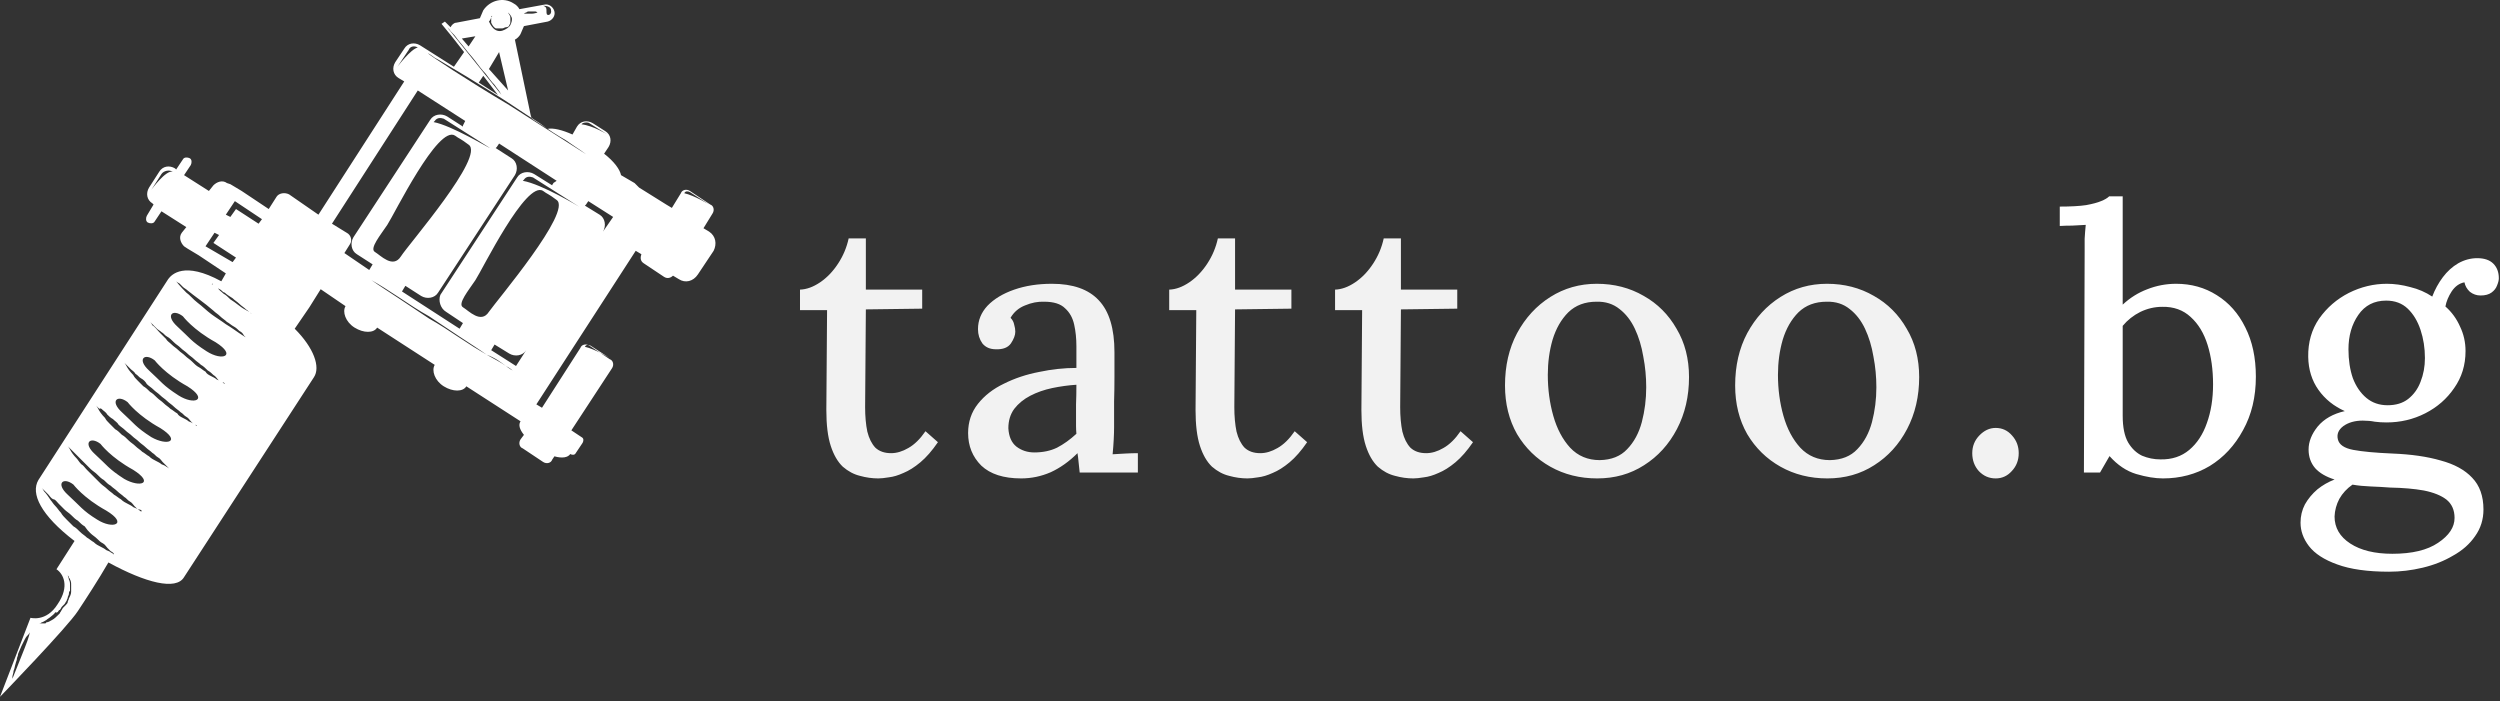<svg width="164" height="46" viewBox="0 0 164 46" fill="none" xmlns="http://www.w3.org/2000/svg">
<rect x="0" y="0" width="164" height="46" fill="#333333" stroke="none"/>
<path d="M57.616 31.384C57.216 31.384 56.816 31.328 56.416 31.216C56.016 31.12 55.64 30.92 55.288 30.616C54.952 30.296 54.688 29.84 54.496 29.248C54.304 28.656 54.208 27.872 54.208 26.896L54.256 20.344H52.48V19C52.912 18.984 53.352 18.824 53.8 18.52C54.248 18.216 54.64 17.808 54.976 17.296C55.312 16.784 55.544 16.232 55.672 15.64H56.8V19H60.496V20.248L56.8 20.296L56.752 26.704C56.752 27.312 56.8 27.848 56.896 28.312C57.008 28.76 57.184 29.112 57.424 29.368C57.68 29.608 58.024 29.728 58.456 29.728C58.824 29.728 59.2 29.616 59.584 29.392C59.984 29.168 60.36 28.8 60.712 28.288L61.528 29.008C61.144 29.568 60.76 30.008 60.376 30.328C59.992 30.648 59.624 30.88 59.272 31.024C58.92 31.184 58.6 31.28 58.312 31.312C58.024 31.36 57.792 31.384 57.616 31.384ZM70.828 31C70.796 30.744 70.772 30.52 70.756 30.328C70.74 30.136 70.716 29.936 70.684 29.728C70.14 30.272 69.556 30.688 68.932 30.976C68.308 31.248 67.66 31.384 66.988 31.384C65.836 31.384 64.964 31.104 64.372 30.544C63.796 29.968 63.508 29.256 63.508 28.408C63.508 27.672 63.724 27.032 64.156 26.488C64.588 25.944 65.156 25.504 65.86 25.168C66.564 24.816 67.332 24.56 68.164 24.4C68.996 24.224 69.812 24.136 70.612 24.136V22.72C70.612 22.208 70.564 21.736 70.468 21.304C70.372 20.856 70.172 20.496 69.868 20.224C69.58 19.936 69.124 19.792 68.5 19.792C68.084 19.776 67.668 19.856 67.252 20.032C66.836 20.192 66.516 20.464 66.292 20.848C66.42 20.976 66.5 21.128 66.532 21.304C66.58 21.464 66.604 21.616 66.604 21.76C66.604 21.984 66.508 22.24 66.316 22.528C66.124 22.8 65.796 22.928 65.332 22.912C64.948 22.912 64.652 22.784 64.444 22.528C64.252 22.256 64.156 21.944 64.156 21.592C64.156 21.016 64.364 20.504 64.78 20.056C65.212 19.608 65.796 19.256 66.532 19C67.268 18.744 68.092 18.616 69.004 18.616C70.38 18.616 71.404 18.976 72.076 19.696C72.764 20.416 73.108 21.552 73.108 23.104C73.108 23.68 73.108 24.232 73.108 24.76C73.108 25.288 73.1 25.816 73.084 26.344C73.084 26.872 73.084 27.432 73.084 28.024C73.084 28.264 73.076 28.536 73.06 28.84C73.044 29.144 73.02 29.464 72.988 29.8C73.26 29.784 73.54 29.768 73.828 29.752C74.116 29.736 74.388 29.728 74.644 29.728V31H70.828ZM70.612 25.24C70.1 25.272 69.572 25.344 69.028 25.456C68.5 25.568 68.02 25.736 67.588 25.96C67.156 26.184 66.804 26.472 66.532 26.824C66.276 27.176 66.148 27.6 66.148 28.096C66.18 28.64 66.356 29.04 66.676 29.296C67.012 29.552 67.404 29.68 67.852 29.68C68.412 29.68 68.908 29.576 69.34 29.368C69.772 29.144 70.196 28.84 70.612 28.456C70.596 28.28 70.588 28.104 70.588 27.928C70.588 27.736 70.588 27.536 70.588 27.328C70.588 27.184 70.588 26.92 70.588 26.536C70.604 26.136 70.612 25.704 70.612 25.24ZM81.836 31.384C81.436 31.384 81.036 31.328 80.636 31.216C80.236 31.12 79.86 30.92 79.508 30.616C79.172 30.296 78.908 29.84 78.716 29.248C78.524 28.656 78.428 27.872 78.428 26.896L78.476 20.344H76.7V19C77.132 18.984 77.572 18.824 78.02 18.52C78.468 18.216 78.86 17.808 79.196 17.296C79.532 16.784 79.764 16.232 79.892 15.64H81.02V19H84.716V20.248L81.02 20.296L80.972 26.704C80.972 27.312 81.02 27.848 81.116 28.312C81.228 28.76 81.404 29.112 81.644 29.368C81.9 29.608 82.244 29.728 82.676 29.728C83.044 29.728 83.42 29.616 83.804 29.392C84.204 29.168 84.58 28.8 84.932 28.288L85.748 29.008C85.364 29.568 84.98 30.008 84.596 30.328C84.212 30.648 83.844 30.88 83.492 31.024C83.14 31.184 82.82 31.28 82.532 31.312C82.244 31.36 82.012 31.384 81.836 31.384ZM92.716 31.384C92.316 31.384 91.916 31.328 91.516 31.216C91.116 31.12 90.74 30.92 90.388 30.616C90.052 30.296 89.788 29.84 89.596 29.248C89.404 28.656 89.308 27.872 89.308 26.896L89.356 20.344H87.58V19C88.012 18.984 88.452 18.824 88.9 18.52C89.348 18.216 89.74 17.808 90.076 17.296C90.412 16.784 90.644 16.232 90.772 15.64H91.9V19H95.596V20.248L91.9 20.296L91.852 26.704C91.852 27.312 91.9 27.848 91.996 28.312C92.108 28.76 92.284 29.112 92.524 29.368C92.78 29.608 93.124 29.728 93.556 29.728C93.924 29.728 94.3 29.616 94.684 29.392C95.084 29.168 95.46 28.8 95.812 28.288L96.628 29.008C96.244 29.568 95.86 30.008 95.476 30.328C95.092 30.648 94.724 30.88 94.372 31.024C94.02 31.184 93.7 31.28 93.412 31.312C93.124 31.36 92.892 31.384 92.716 31.384ZM104.776 31.384C103.64 31.384 102.616 31.128 101.704 30.616C100.792 30.104 100.064 29.392 99.52 28.48C98.992 27.552 98.728 26.488 98.728 25.288C98.728 23.992 98.992 22.848 99.52 21.856C100.064 20.848 100.792 20.056 101.704 19.48C102.616 18.904 103.632 18.616 104.752 18.616C105.888 18.616 106.912 18.88 107.824 19.408C108.736 19.92 109.456 20.64 109.984 21.568C110.528 22.48 110.8 23.536 110.8 24.736C110.8 26 110.536 27.136 110.008 28.144C109.48 29.152 108.76 29.944 107.848 30.52C106.952 31.096 105.928 31.384 104.776 31.384ZM104.944 30.184C105.712 30.168 106.312 29.928 106.744 29.464C107.192 29 107.512 28.408 107.704 27.688C107.896 26.952 107.992 26.192 107.992 25.408C107.992 24.72 107.928 24.048 107.8 23.392C107.688 22.72 107.504 22.112 107.248 21.568C106.992 21.024 106.656 20.592 106.24 20.272C105.824 19.936 105.32 19.776 104.728 19.792C103.976 19.792 103.36 20.024 102.88 20.488C102.416 20.952 102.072 21.552 101.848 22.288C101.64 23.008 101.536 23.776 101.536 24.592C101.536 25.536 101.656 26.432 101.896 27.28C102.136 28.128 102.504 28.824 103 29.368C103.512 29.912 104.16 30.184 104.944 30.184ZM119.874 31.384C118.738 31.384 117.714 31.128 116.802 30.616C115.89 30.104 115.162 29.392 114.618 28.48C114.09 27.552 113.826 26.488 113.826 25.288C113.826 23.992 114.09 22.848 114.618 21.856C115.162 20.848 115.89 20.056 116.802 19.48C117.714 18.904 118.73 18.616 119.85 18.616C120.986 18.616 122.01 18.88 122.922 19.408C123.834 19.92 124.554 20.64 125.082 21.568C125.626 22.48 125.898 23.536 125.898 24.736C125.898 26 125.634 27.136 125.106 28.144C124.578 29.152 123.858 29.944 122.946 30.52C122.05 31.096 121.026 31.384 119.874 31.384ZM120.042 30.184C120.81 30.168 121.41 29.928 121.842 29.464C122.29 29 122.61 28.408 122.802 27.688C122.994 26.952 123.09 26.192 123.09 25.408C123.09 24.72 123.026 24.048 122.898 23.392C122.786 22.72 122.602 22.112 122.346 21.568C122.09 21.024 121.754 20.592 121.338 20.272C120.922 19.936 120.418 19.776 119.826 19.792C119.074 19.792 118.458 20.024 117.978 20.488C117.514 20.952 117.17 21.552 116.946 22.288C116.738 23.008 116.634 23.776 116.634 24.592C116.634 25.536 116.754 26.432 116.994 27.28C117.234 28.128 117.602 28.824 118.098 29.368C118.61 29.912 119.258 30.184 120.042 30.184ZM130.916 31.384C130.484 31.384 130.116 31.224 129.812 30.904C129.524 30.584 129.38 30.192 129.38 29.728C129.38 29.28 129.532 28.896 129.836 28.576C130.156 28.24 130.516 28.072 130.916 28.072C131.348 28.072 131.708 28.24 131.996 28.576C132.284 28.896 132.428 29.28 132.428 29.728C132.428 30.192 132.276 30.584 131.972 30.904C131.684 31.224 131.332 31.384 130.916 31.384Z" fill="#F2F2F2"/>
<path d="M136.753 16.48C136.753 16.208 136.753 15.936 136.753 15.664C136.769 15.376 136.793 15.072 136.825 14.752C136.537 14.768 136.241 14.784 135.937 14.8C135.649 14.8 135.377 14.808 135.121 14.824V13.552C135.841 13.552 136.417 13.52 136.849 13.456C137.281 13.376 137.609 13.288 137.833 13.192C138.073 13.096 138.249 12.992 138.361 12.88H139.249V19.984C139.729 19.536 140.265 19.2 140.857 18.976C141.465 18.736 142.097 18.616 142.753 18.616C143.745 18.616 144.633 18.864 145.417 19.36C146.217 19.856 146.841 20.56 147.289 21.472C147.753 22.384 147.985 23.464 147.985 24.712C147.985 26.04 147.705 27.208 147.145 28.216C146.601 29.224 145.873 30.008 144.961 30.568C144.049 31.112 143.025 31.384 141.889 31.384C141.377 31.384 140.793 31.288 140.137 31.096C139.497 30.904 138.913 30.512 138.385 29.92L137.761 31H136.705L136.753 16.48ZM139.249 27.28C139.249 28.032 139.369 28.616 139.609 29.032C139.849 29.432 140.153 29.72 140.521 29.896C140.905 30.056 141.305 30.136 141.721 30.136C142.473 30.152 143.105 29.944 143.617 29.512C144.129 29.08 144.513 28.496 144.769 27.76C145.041 27.008 145.177 26.16 145.177 25.216C145.177 24.256 145.057 23.392 144.817 22.624C144.577 21.856 144.209 21.248 143.713 20.8C143.217 20.336 142.593 20.112 141.841 20.128C141.345 20.128 140.865 20.24 140.401 20.464C139.953 20.688 139.569 20.992 139.249 21.376V27.28ZM156.723 37.504C155.315 37.504 154.179 37.344 153.315 37.024C152.467 36.72 151.851 36.32 151.467 35.824C151.099 35.344 150.915 34.832 150.915 34.288C150.915 33.856 151.011 33.456 151.203 33.088C151.411 32.72 151.683 32.392 152.019 32.104C152.355 31.832 152.731 31.616 153.147 31.456C152.587 31.28 152.163 31.032 151.875 30.712C151.587 30.376 151.443 29.968 151.443 29.488C151.443 28.976 151.643 28.472 152.043 27.976C152.459 27.48 153.051 27.144 153.819 26.968C153.099 26.648 152.523 26.184 152.091 25.576C151.659 24.968 151.435 24.248 151.419 23.416C151.403 22.456 151.643 21.616 152.139 20.896C152.651 20.176 153.299 19.616 154.083 19.216C154.883 18.816 155.715 18.616 156.579 18.616C157.075 18.616 157.587 18.688 158.115 18.832C158.643 18.96 159.123 19.168 159.555 19.456C159.731 18.992 159.963 18.568 160.251 18.184C160.539 17.8 160.875 17.496 161.259 17.272C161.659 17.048 162.075 16.936 162.507 16.936C162.971 16.936 163.323 17.056 163.563 17.296C163.803 17.536 163.923 17.856 163.923 18.256C163.923 18.384 163.883 18.544 163.803 18.736C163.739 18.912 163.619 19.064 163.443 19.192C163.267 19.32 163.027 19.384 162.723 19.384C162.467 19.384 162.235 19.304 162.027 19.144C161.835 18.968 161.715 18.76 161.667 18.52C161.331 18.584 161.051 18.784 160.827 19.12C160.619 19.44 160.483 19.768 160.419 20.104C160.835 20.472 161.155 20.912 161.379 21.424C161.619 21.92 161.739 22.456 161.739 23.032C161.739 23.944 161.491 24.752 160.995 25.456C160.515 26.16 159.883 26.712 159.099 27.112C158.315 27.512 157.467 27.712 156.555 27.712C156.283 27.712 156.027 27.696 155.787 27.664C155.547 27.616 155.283 27.592 154.995 27.592C154.483 27.592 154.059 27.712 153.723 27.952C153.403 28.192 153.283 28.48 153.363 28.816C153.443 29.168 153.779 29.4 154.371 29.512C154.963 29.624 155.819 29.704 156.939 29.752C158.171 29.8 159.227 29.952 160.107 30.208C161.003 30.448 161.691 30.824 162.171 31.336C162.667 31.848 162.915 32.544 162.915 33.424C162.915 34.08 162.731 34.664 162.363 35.176C162.011 35.688 161.531 36.112 160.923 36.448C160.331 36.8 159.667 37.064 158.931 37.24C158.195 37.416 157.459 37.504 156.723 37.504ZM156.939 36.328C158.235 36.328 159.235 36.088 159.939 35.608C160.659 35.128 161.019 34.584 161.019 33.976C161.019 33.464 160.843 33.064 160.491 32.776C160.139 32.504 159.643 32.304 159.003 32.176C158.379 32.064 157.643 32 156.795 31.984C156.379 31.952 155.955 31.928 155.523 31.912C155.091 31.896 154.691 31.856 154.323 31.792C153.955 32.048 153.667 32.36 153.459 32.728C153.267 33.096 153.163 33.48 153.147 33.88C153.147 34.616 153.491 35.208 154.179 35.656C154.867 36.104 155.787 36.328 156.939 36.328ZM156.627 26.584C157.171 26.584 157.619 26.448 157.971 26.176C158.339 25.888 158.611 25.512 158.787 25.048C158.979 24.568 159.075 24.048 159.075 23.488C159.075 22.832 158.979 22.216 158.787 21.64C158.595 21.064 158.315 20.6 157.947 20.248C157.579 19.896 157.107 19.72 156.531 19.72C155.747 19.72 155.139 20.032 154.707 20.656C154.275 21.28 154.059 22.032 154.059 22.912C154.059 23.616 154.155 24.248 154.347 24.808C154.555 25.352 154.851 25.784 155.235 26.104C155.619 26.424 156.083 26.584 156.627 26.584Z" fill="white"/>
<path d="M46.518 15.194L46.148 14.972L46.74 14.009C46.888 13.787 46.814 13.49 46.592 13.416L45.259 12.527C45.036 12.379 44.74 12.453 44.666 12.675L44.074 13.639L43.703 13.416L43.111 13.046L41.925 12.305L41.629 12.009L40.74 11.49C40.666 11.12 40.296 10.601 39.629 10.083L39.925 9.639C40.148 9.268 40.074 8.824 39.703 8.601L38.888 8.083C38.518 7.861 38.074 7.935 37.851 8.305L37.555 8.824C36.888 8.527 36.296 8.379 35.925 8.453L34.889 7.787L34.814 7.564L33.777 2.602C33.925 2.527 34.074 2.379 34.148 2.231C34.222 2.083 34.296 1.861 34.37 1.713L35.925 1.416C36.222 1.342 36.444 1.046 36.37 0.75C36.296 0.453 36 0.231 35.703 0.305L34.074 0.602C34 0.453 33.851 0.305 33.703 0.231C33.037 -0.213 32.148 0.009 31.703 0.676C31.629 0.824 31.555 1.046 31.481 1.194L29.926 1.49C29.777 1.49 29.629 1.639 29.555 1.787L29.185 1.416L28.963 1.565L29.629 2.379L30.444 3.416L29.777 4.379L27.555 2.972C27.185 2.75 26.74 2.824 26.518 3.194L25.926 4.083C25.703 4.453 25.777 4.898 26.148 5.12L26.518 5.342L20.889 14.083L18.963 12.75C18.666 12.601 18.296 12.675 18.148 12.898L17.629 13.713L15.852 12.527L15.111 12.083L14.889 12.009C14.592 11.787 14.222 11.935 14 12.157L13.704 12.527L12.074 11.49L12.518 10.824C12.592 10.675 12.592 10.453 12.444 10.379C12.296 10.305 12.074 10.305 12 10.453L11.555 11.12L11.481 11.046C11.111 10.824 10.666 10.898 10.444 11.268L9.778 12.305C9.555 12.675 9.63 13.12 10 13.342L10.074 13.416L9.63 14.157C9.555 14.305 9.555 14.527 9.704 14.601C9.852 14.675 10.074 14.675 10.148 14.527L10.592 13.861L12.222 14.898L11.926 15.268C11.704 15.564 11.852 15.935 12.074 16.157L12.296 16.305L13.037 16.75L14.815 17.935L14.518 18.453C12.074 17.12 11.259 18.009 11.037 18.305L2.518 31.49C2 32.379 2.667 33.786 4.889 35.49L3.704 37.342C4.148 37.638 4.593 38.453 3.778 39.638C3.037 40.823 2 40.527 2 40.527L0 45.712C0 45.712 4.444 41.12 5.111 40.083C5.555 39.416 6.518 37.934 7.111 36.897C9.555 38.231 11.555 38.749 12.074 37.86L20.592 24.749C21.037 24.083 20.592 22.823 19.333 21.564L20.296 20.157L21.037 18.972L22.666 20.083C22.444 20.453 22.666 21.12 23.259 21.49C23.852 21.861 24.518 21.861 24.74 21.49L28.518 23.935C28.296 24.305 28.518 24.972 29.111 25.342C29.703 25.712 30.37 25.712 30.592 25.342L34.148 27.638C34 27.86 34.074 28.157 34.37 28.527L34.148 28.823C34 29.046 34.074 29.342 34.296 29.416L35.629 30.305C35.851 30.453 36.148 30.379 36.222 30.157L36.37 29.935C36.888 30.083 37.259 30.009 37.407 29.786C37.555 29.86 37.703 29.86 37.777 29.712L38.222 29.046C38.296 28.898 38.296 28.749 38.148 28.675L37.481 28.231L40.148 24.157C40.296 23.935 40.222 23.638 39.999 23.564L38.666 22.675C38.444 22.527 38.148 22.601 38.074 22.823L35.555 26.749L35.185 26.527L41.703 16.453L42.074 16.675C41.999 16.898 41.999 17.12 42.222 17.268L43.555 18.157C43.777 18.305 43.999 18.231 44.148 18.083L44.518 18.305C44.962 18.601 45.481 18.453 45.777 18.009L46.814 16.453C47.036 16.009 46.962 15.49 46.518 15.194ZM36.148 0.676C36.222 0.972 35.851 1.12 35.851 0.824C35.851 0.528 35.851 0.453 35.629 0.379C35.703 0.379 36.148 0.379 36.148 0.676ZM34.518 0.824C34.518 0.824 34.592 0.75 34.666 0.75H34.74H34.814C34.889 0.75 34.889 0.75 34.962 0.75C35.037 0.75 35.037 0.75 35.111 0.75C35.185 0.75 35.259 0.824 35.259 0.824C35.259 0.824 35.037 0.898 34.889 0.898C34.592 0.898 34.37 0.898 34.37 0.898C34.37 0.898 34.444 0.824 34.518 0.824ZM9.926 12.453L10.592 11.416C10.741 11.194 11.111 11.12 11.333 11.268C10.889 11.12 9.926 12.453 9.926 12.453ZM1.407 43.045C1.111 43.786 0.815 44.527 0.815 44.527C0.815 44.527 0.815 44.453 0.815 44.379C0.815 44.305 0.889 44.157 0.889 44.008C0.963 43.86 0.963 43.712 1.037 43.49C1.037 43.416 1.111 43.342 1.111 43.194C1.111 43.12 1.185 43.045 1.185 42.897C1.259 42.749 1.333 42.527 1.407 42.379C1.481 42.231 1.556 42.083 1.63 41.934C1.704 41.786 1.778 41.712 1.852 41.638C1.926 41.564 1.926 41.49 1.926 41.49C2 41.564 1.704 42.305 1.407 43.045ZM4.667 38.823C4.667 38.971 4.593 39.12 4.518 39.268C4.518 39.342 4.444 39.416 4.444 39.49C4.444 39.564 4.37 39.638 4.296 39.712L4.222 39.786L4.148 39.86C4.074 39.934 4.074 40.008 4 40.083C4 40.157 3.926 40.157 3.926 40.231C3.852 40.305 3.852 40.305 3.778 40.379C3.704 40.453 3.556 40.601 3.407 40.675C3.259 40.749 3.185 40.823 3.037 40.823C3.037 40.897 2.963 40.897 2.889 40.897C2.815 40.897 2.815 40.897 2.741 40.897C2.667 40.897 2.593 40.897 2.518 40.897C2.444 40.897 2.37 40.897 2.37 40.897H2.296C2.296 40.897 2.37 40.897 2.518 40.897C2.593 40.897 2.667 40.897 2.741 40.823C2.815 40.823 2.889 40.749 3.037 40.675C3.111 40.601 3.259 40.527 3.333 40.453C3.407 40.379 3.556 40.305 3.63 40.157C3.704 40.231 3.704 40.157 3.778 40.157C3.852 40.083 3.852 40.008 3.926 40.008C4 39.934 4 39.86 4.074 39.786L4.148 39.712L4.222 39.638C4.296 39.564 4.296 39.49 4.37 39.416C4.37 39.342 4.444 39.268 4.444 39.194C4.444 39.12 4.518 39.046 4.518 38.971C4.518 38.897 4.518 38.823 4.593 38.749C4.593 38.601 4.593 38.453 4.593 38.379C4.593 38.231 4.593 38.157 4.518 38.008C4.518 37.934 4.444 37.786 4.444 37.712C4.37 37.638 4.37 37.564 4.296 37.49C4.222 37.342 4.148 37.342 4.148 37.342C4.148 37.342 4.222 37.416 4.296 37.49C4.37 37.564 4.37 37.638 4.444 37.712C4.444 37.786 4.518 37.786 4.518 37.86C4.518 37.934 4.593 37.934 4.593 38.008C4.667 38.157 4.667 38.231 4.667 38.379C4.667 38.527 4.667 38.675 4.667 38.823ZM13.481 16.157L14.074 15.268L14.37 15.416L14 15.935L15.481 16.898L15.259 17.194L13.481 16.157ZM13.926 18.601C13.926 18.601 13.926 18.675 13.926 18.601C14 18.675 14 18.675 14 18.675C14.074 18.75 14.148 18.824 14.296 18.898C14.37 18.972 14.444 18.972 14.518 19.046C14.592 19.12 14.666 19.194 14.741 19.194C14.889 19.342 15.037 19.416 15.259 19.564C15.407 19.712 15.555 19.787 15.704 19.935C15.852 20.083 16 20.157 16.148 20.305C16.296 20.379 16.37 20.527 16.444 20.527C16.518 20.601 16.518 20.601 16.518 20.601C16.518 20.601 16.37 20.453 16.074 20.305C15.778 20.157 15.481 19.861 15.111 19.638C14.963 19.49 14.815 19.342 14.666 19.268C14.518 19.12 14.37 19.046 14.296 18.898C14.222 18.75 14.074 18.675 14.074 18.601C13.926 18.675 13.852 18.675 13.926 18.601ZM7.481 36.379C7.481 36.379 7.407 36.305 7.259 36.231C7.185 36.157 7.111 36.157 6.963 36.083C6.889 36.009 6.741 35.934 6.593 35.86C6.444 35.786 6.296 35.712 6.148 35.564C6 35.49 5.852 35.342 5.704 35.268C5.555 35.12 5.407 35.046 5.259 34.898C5.111 34.749 4.963 34.601 4.815 34.527C4.667 34.379 4.518 34.231 4.37 34.083C4.222 33.934 4.074 33.786 4 33.638C3.852 33.49 3.778 33.342 3.63 33.194C3.481 33.046 3.407 32.898 3.333 32.823C3.185 32.601 3.037 32.379 2.889 32.231C2.815 32.083 2.741 32.009 2.741 32.009C2.741 32.009 2.741 32.009 2.815 32.083C2.815 32.083 2.889 32.157 2.963 32.231C3.037 32.305 3.111 32.379 3.185 32.453C3.259 32.527 3.333 32.675 3.481 32.749C3.63 32.749 3.704 32.898 3.852 33.046C4 33.194 4.074 33.268 4.222 33.416C4.37 33.564 4.518 33.638 4.667 33.786C4.815 33.934 4.963 34.083 5.111 34.157C5.259 34.305 5.407 34.453 5.555 34.527C5.704 34.749 5.778 34.823 5.926 34.971C6.074 35.12 6.222 35.194 6.37 35.342C6.518 35.49 6.593 35.564 6.741 35.638C6.889 35.712 6.963 35.86 7.037 35.934C7.111 36.009 7.185 36.083 7.259 36.157C7.407 36.231 7.481 36.305 7.481 36.379ZM6.37 34.083C5.407 33.49 5.259 33.194 4.444 32.453C3.63 31.712 4.148 31.268 4.815 31.786C4.815 31.786 5.481 32.675 6.963 33.49C8.444 34.379 7.407 34.749 6.37 34.083ZM9.259 33.564C9.259 33.564 9.185 33.49 9.037 33.416C8.963 33.342 8.889 33.342 8.741 33.268C8.667 33.194 8.518 33.12 8.37 33.046C8.222 32.972 8.074 32.898 7.926 32.749C7.778 32.675 7.63 32.527 7.481 32.453C7.333 32.305 7.185 32.231 7.037 32.083C6.889 31.934 6.741 31.86 6.593 31.712C6.444 31.564 6.296 31.416 6.148 31.268C6 31.12 5.852 30.972 5.704 30.823C5.555 30.675 5.481 30.527 5.333 30.453C5.185 30.305 5.111 30.157 5.037 30.083C4.815 29.86 4.667 29.638 4.593 29.49C4.518 29.342 4.444 29.268 4.444 29.268C4.444 29.268 4.444 29.268 4.518 29.342C4.518 29.342 4.593 29.416 4.667 29.49C4.741 29.564 4.815 29.638 4.889 29.712C4.963 29.786 5.037 29.86 5.185 30.009C5.259 30.083 5.407 30.231 5.555 30.379C5.704 30.527 5.778 30.601 5.926 30.749C6.074 30.898 6.222 30.972 6.37 31.12C6.518 31.268 6.667 31.416 6.815 31.49C6.963 31.638 7.111 31.786 7.259 31.86C7.407 32.009 7.555 32.083 7.704 32.231C7.852 32.379 8 32.453 8.148 32.601C8.296 32.675 8.37 32.823 8.518 32.898C8.667 32.972 8.741 33.12 8.815 33.194C8.889 33.268 8.963 33.342 9.037 33.416C9.259 33.416 9.333 33.49 9.259 33.564ZM8.148 31.416C7.111 30.749 7.037 30.527 6.222 29.786C5.407 29.046 5.926 28.601 6.593 29.12C6.593 29.12 7.259 30.009 8.741 30.823C10.148 31.712 9.185 32.009 8.148 31.416ZM11.111 30.749C11.111 30.749 11.037 30.675 10.889 30.601C10.815 30.527 10.741 30.527 10.592 30.453C10.518 30.379 10.37 30.305 10.222 30.231C10.074 30.157 9.926 30.083 9.778 29.935C9.63 29.86 9.481 29.712 9.333 29.638C9.185 29.49 9.037 29.416 8.889 29.268C8.741 29.12 8.592 29.046 8.444 28.898C8.296 28.749 8.148 28.601 8 28.527C7.852 28.379 7.704 28.231 7.555 28.157C7.407 28.009 7.259 27.86 7.185 27.786C7.037 27.638 6.963 27.564 6.889 27.416C6.667 27.194 6.518 26.972 6.444 26.823C6.37 26.675 6.296 26.601 6.296 26.601C6.296 26.601 6.296 26.601 6.37 26.675C6.37 26.675 6.444 26.749 6.518 26.823C6.593 26.749 6.667 26.823 6.741 26.898C6.815 26.972 6.963 27.046 7.037 27.194C7.111 27.268 7.259 27.416 7.407 27.49C7.555 27.638 7.704 27.712 7.778 27.86C7.926 28.009 8.074 28.083 8.222 28.231C8.37 28.379 8.518 28.453 8.667 28.601C8.815 28.749 8.963 28.823 9.111 28.972C9.259 29.12 9.407 29.194 9.555 29.342C9.704 29.49 9.852 29.564 10 29.712C10.148 29.786 10.222 29.935 10.37 30.009C10.518 30.083 10.592 30.231 10.666 30.305C10.741 30.379 10.815 30.453 10.889 30.527C11.037 30.675 11.111 30.749 11.111 30.749ZM9.926 28.675C8.889 28.009 8.815 27.786 8 27.046C7.185 26.305 7.704 25.86 8.37 26.379C8.37 26.379 9.037 27.268 10.518 28.083C11.926 28.972 10.963 29.268 9.926 28.675ZM12.889 27.935C12.889 27.935 12.815 27.86 12.666 27.786C12.592 27.712 12.518 27.712 12.37 27.638C12.296 27.564 12.148 27.49 12 27.416C11.852 27.342 11.704 27.268 11.63 27.12C11.481 27.046 11.333 26.898 11.185 26.823C11.037 26.675 10.889 26.601 10.741 26.453C10.592 26.305 10.444 26.231 10.296 26.083C10.148 25.935 10 25.787 9.852 25.712C9.704 25.564 9.555 25.416 9.407 25.342C9.259 25.194 9.111 25.046 9.037 24.972C8.889 24.823 8.815 24.749 8.741 24.601C8.518 24.379 8.37 24.157 8.296 24.009C8.222 23.861 8.148 23.787 8.148 23.787C8.148 23.787 8.148 23.787 8.222 23.861C8.222 23.861 8.296 23.935 8.37 24.009C8.444 24.083 8.518 24.157 8.592 24.231C8.667 24.305 8.815 24.379 8.889 24.527C9.037 24.601 9.111 24.749 9.259 24.823C9.407 24.898 9.555 25.046 9.63 25.194C9.778 25.342 9.926 25.416 10.074 25.564C10.222 25.712 10.37 25.787 10.518 25.935C10.666 26.083 10.815 26.157 10.963 26.305C11.111 26.453 11.259 26.527 11.407 26.675C11.555 26.823 11.704 26.898 11.852 27.046C12 27.12 12.074 27.268 12.222 27.342C12.37 27.416 12.444 27.564 12.518 27.638C12.592 27.712 12.666 27.786 12.741 27.86C12.889 27.86 12.963 27.935 12.889 27.935ZM11.704 25.935C10.666 25.268 10.592 25.046 9.778 24.305C8.963 23.564 9.481 23.12 10.148 23.638C10.148 23.638 10.815 24.527 12.296 25.342C13.704 26.231 12.741 26.601 11.704 25.935ZM14.741 25.194C14.741 25.194 14.666 25.12 14.518 25.046C14.444 24.972 14.37 24.972 14.222 24.898C14.148 24.823 14 24.749 13.852 24.675C13.704 24.601 13.555 24.527 13.481 24.379C13.333 24.305 13.185 24.157 13.037 24.083C12.889 24.009 12.741 23.861 12.592 23.712C12.444 23.564 12.296 23.49 12.148 23.342C12 23.194 11.852 23.12 11.704 22.972C11.555 22.823 11.407 22.75 11.259 22.601C11.111 22.453 10.963 22.379 10.889 22.231C10.741 22.083 10.666 22.009 10.518 21.861C10.296 21.638 10.148 21.416 10 21.342C9.926 21.194 9.852 21.12 9.852 21.12C9.852 21.12 9.852 21.12 9.926 21.194C9.926 21.194 10 21.268 10.074 21.342C10.148 21.416 10.222 21.49 10.296 21.564C10.37 21.638 10.518 21.712 10.592 21.787C10.741 21.861 10.815 22.009 10.963 22.083C11.111 22.157 11.259 22.305 11.407 22.453C11.555 22.601 11.704 22.675 11.852 22.823C12 22.972 12.148 23.046 12.296 23.194C12.444 23.342 12.592 23.416 12.741 23.564C12.889 23.712 13.037 23.787 13.185 23.935C13.333 24.009 13.481 24.157 13.63 24.305C13.778 24.379 13.926 24.527 14 24.601C14.148 24.675 14.222 24.823 14.296 24.898C14.37 24.972 14.444 25.046 14.518 25.12C14.666 25.046 14.741 25.12 14.741 25.194ZM13.555 23.046C12.518 22.379 12.444 22.157 11.63 21.416C10.815 20.675 11.333 20.231 12 20.75C12 20.75 12.666 21.638 14.148 22.453C15.555 23.342 14.592 23.712 13.555 23.046ZM16.518 22.379C16.518 22.379 16.444 22.305 16.296 22.231C16.148 22.157 15.926 22.009 15.704 21.861C15.481 21.712 15.185 21.49 14.815 21.268C14.518 21.046 14.148 20.824 13.852 20.601C13.555 20.379 13.259 20.083 12.963 19.861C12.666 19.638 12.444 19.342 12.222 19.194C11.778 18.75 11.555 18.453 11.555 18.453C11.555 18.453 11.63 18.527 11.778 18.601C11.852 18.675 11.926 18.75 12 18.824C12.074 18.898 12.222 18.972 12.296 19.046C12.741 19.416 13.407 19.861 14 20.379C14.148 20.527 14.296 20.601 14.444 20.75C14.592 20.898 14.741 20.972 14.889 21.12C15.037 21.194 15.185 21.342 15.333 21.416C15.481 21.49 15.629 21.638 15.704 21.712C15.852 21.787 15.926 21.861 16 22.009C16.074 22.083 16.148 22.157 16.222 22.231C16.444 22.305 16.518 22.379 16.518 22.379ZM16.963 14.675L15.481 13.713L15.111 14.231L14.815 14.083L15.407 13.194L17.185 14.379L16.963 14.675ZM38.37 22.75C38.444 22.601 38.592 22.601 38.74 22.675L39.999 23.49C39.999 23.49 39.037 22.898 38.37 22.75ZM38.148 8.157C38.222 8.009 38.592 8.009 38.666 8.083L39.851 8.824C39.851 8.824 38.888 8.231 38.148 8.157ZM32.222 1.12C32.222 1.046 32.222 1.046 32.296 1.046C32.296 1.046 32.296 1.046 32.222 1.12C32.222 1.194 32.222 1.268 32.222 1.268C32.222 1.342 32.222 1.416 32.222 1.49C32.296 1.639 32.37 1.787 32.518 1.861C32.518 1.861 32.518 1.861 32.592 1.861H32.666H32.74C32.814 1.861 32.889 1.861 32.963 1.861C33.037 1.861 33.111 1.787 33.185 1.787C33.333 1.787 33.407 1.713 33.407 1.639C33.481 1.565 33.481 1.49 33.481 1.416C33.481 1.342 33.481 1.268 33.481 1.194C33.481 1.12 33.481 1.046 33.407 0.972C33.407 0.898 33.333 0.898 33.333 0.824L33.259 0.75L33.333 0.824C33.407 0.898 33.481 0.972 33.555 1.12C33.629 1.268 33.555 1.49 33.481 1.639C33.407 1.787 33.185 1.935 32.963 2.009C32.74 2.083 32.518 2.009 32.37 1.861C32.222 1.713 32.148 1.565 32.074 1.416C32.148 1.342 32.222 1.194 32.222 1.12ZM32.74 3.416L33.333 5.935L32.074 4.527L32.74 3.416ZM31.185 2.379L30.74 3.046L30.296 2.527L31.185 2.379ZM29.333 1.787C29.333 1.787 29.407 1.861 29.481 1.935C29.555 2.083 29.777 2.231 29.926 2.453C30.074 2.676 30.296 2.898 30.518 3.194C30.74 3.49 30.963 3.713 31.185 4.009C31.407 4.305 31.629 4.602 31.852 4.824C32.074 5.12 32.222 5.342 32.444 5.564C32.592 5.787 32.74 5.935 32.814 6.083C32.889 6.231 32.963 6.305 32.963 6.305L29.333 1.787ZM32.666 6.231L31.407 5.416L31.703 4.972L32.666 6.231ZM28.074 3.49C28.074 3.49 28.222 3.565 28.518 3.787C28.814 3.935 29.259 4.231 29.777 4.527C30.296 4.824 30.889 5.194 31.481 5.564C32.074 5.935 32.814 6.379 33.481 6.824C34.148 7.268 34.814 7.713 35.407 8.083C36 8.527 36.592 8.898 37.111 9.194C37.629 9.564 37.999 9.787 38.296 10.009C38.592 10.231 38.74 10.305 38.74 10.305C38.74 10.305 36.074 8.601 33.407 6.898C30.666 5.268 28.074 3.565 28.074 3.49ZM29.259 20.453L30.37 21.194L30.148 21.564L26.37 19.12L26.592 18.75L27.629 19.416C28 19.638 28.518 19.564 28.74 19.194L33.777 11.49C34 11.12 33.925 10.601 33.555 10.379L32.518 9.713L32.592 9.639L32.74 9.416L36.518 11.861L36.296 12.009C36.296 12.083 36.222 12.083 36.222 12.157L35.037 11.416C34.666 11.194 34.148 11.268 33.925 11.639L28.889 19.342C28.74 19.712 28.889 20.231 29.259 20.453ZM29.852 8.898C30.148 9.12 30.148 9.046 30.74 9.49C31.852 10.231 26.814 16.009 26.296 16.824C25.777 17.638 24.963 16.75 24.592 16.527C24.222 16.305 24.963 15.416 25.407 14.75C25.852 14.083 28.74 8.157 29.852 8.898ZM28.444 8.009L28.518 7.935C28.666 7.713 28.889 7.713 29.111 7.787L32.148 9.713C32.074 9.713 29.629 8.231 28.444 8.009ZM26.074 4.379L26.814 3.268C26.889 3.046 27.185 2.972 27.407 3.12C26.963 3.194 26.074 4.379 26.074 4.379ZM22.741 15.268L21.777 14.675L27.407 5.935L30.518 7.935L30.37 8.231V8.305L29.333 7.639C28.963 7.416 28.444 7.49 28.222 7.861L23.185 15.564C22.963 15.935 23.037 16.453 23.407 16.675L24.444 17.342L24.222 17.712L22.592 16.601L22.963 16.009C23.111 15.787 23.037 15.416 22.741 15.268ZM33.185 24.009C32.889 23.787 32.444 23.564 31.925 23.268C31.407 22.972 30.814 22.601 30.148 22.157C29.481 21.712 28.814 21.268 28.148 20.898C27.481 20.453 26.814 20.009 26.148 19.564C25.481 19.12 24.889 18.75 24.37 18.379C23.852 18.009 23.407 17.712 23.111 17.564C22.814 17.342 22.666 17.268 22.666 17.268C22.666 17.268 22.814 17.342 23.111 17.564C23.407 17.787 23.852 18.009 24.37 18.379C24.889 18.675 25.481 19.046 26.148 19.49C26.814 19.935 27.481 20.379 28.148 20.75C28.814 21.194 29.481 21.638 30.148 22.083C30.814 22.527 31.407 22.898 31.925 23.268C32.518 23.49 32.889 23.787 33.185 24.009C33.481 24.157 33.629 24.305 33.629 24.305C33.629 24.305 33.481 24.231 33.185 24.009ZM33.851 24.009L32.222 22.972L32.444 22.601L33.407 23.194C33.777 23.416 34.296 23.342 34.518 22.972L33.851 24.009ZM32.074 20.453C31.555 21.268 30.74 20.379 30.37 20.157C30 19.935 30.74 19.046 31.185 18.379C31.629 17.712 34.518 11.787 35.629 12.527C35.925 12.75 35.925 12.675 36.518 13.12C37.555 13.861 32.592 19.712 32.074 20.453ZM34.296 11.861L34.37 11.787C34.518 11.564 34.74 11.564 34.962 11.639L37.999 13.564C37.999 13.564 35.555 12.083 34.296 11.861ZM39.555 15.194C39.777 14.824 39.703 14.305 39.333 14.083L38.37 13.49L38.444 13.416L38.592 13.194L40.222 14.231L39.555 15.194ZM44.888 12.675C44.962 12.527 45.111 12.527 45.259 12.601L46.518 13.416C46.518 13.416 45.555 12.824 44.888 12.675Z" fill="white"/>
</svg>

